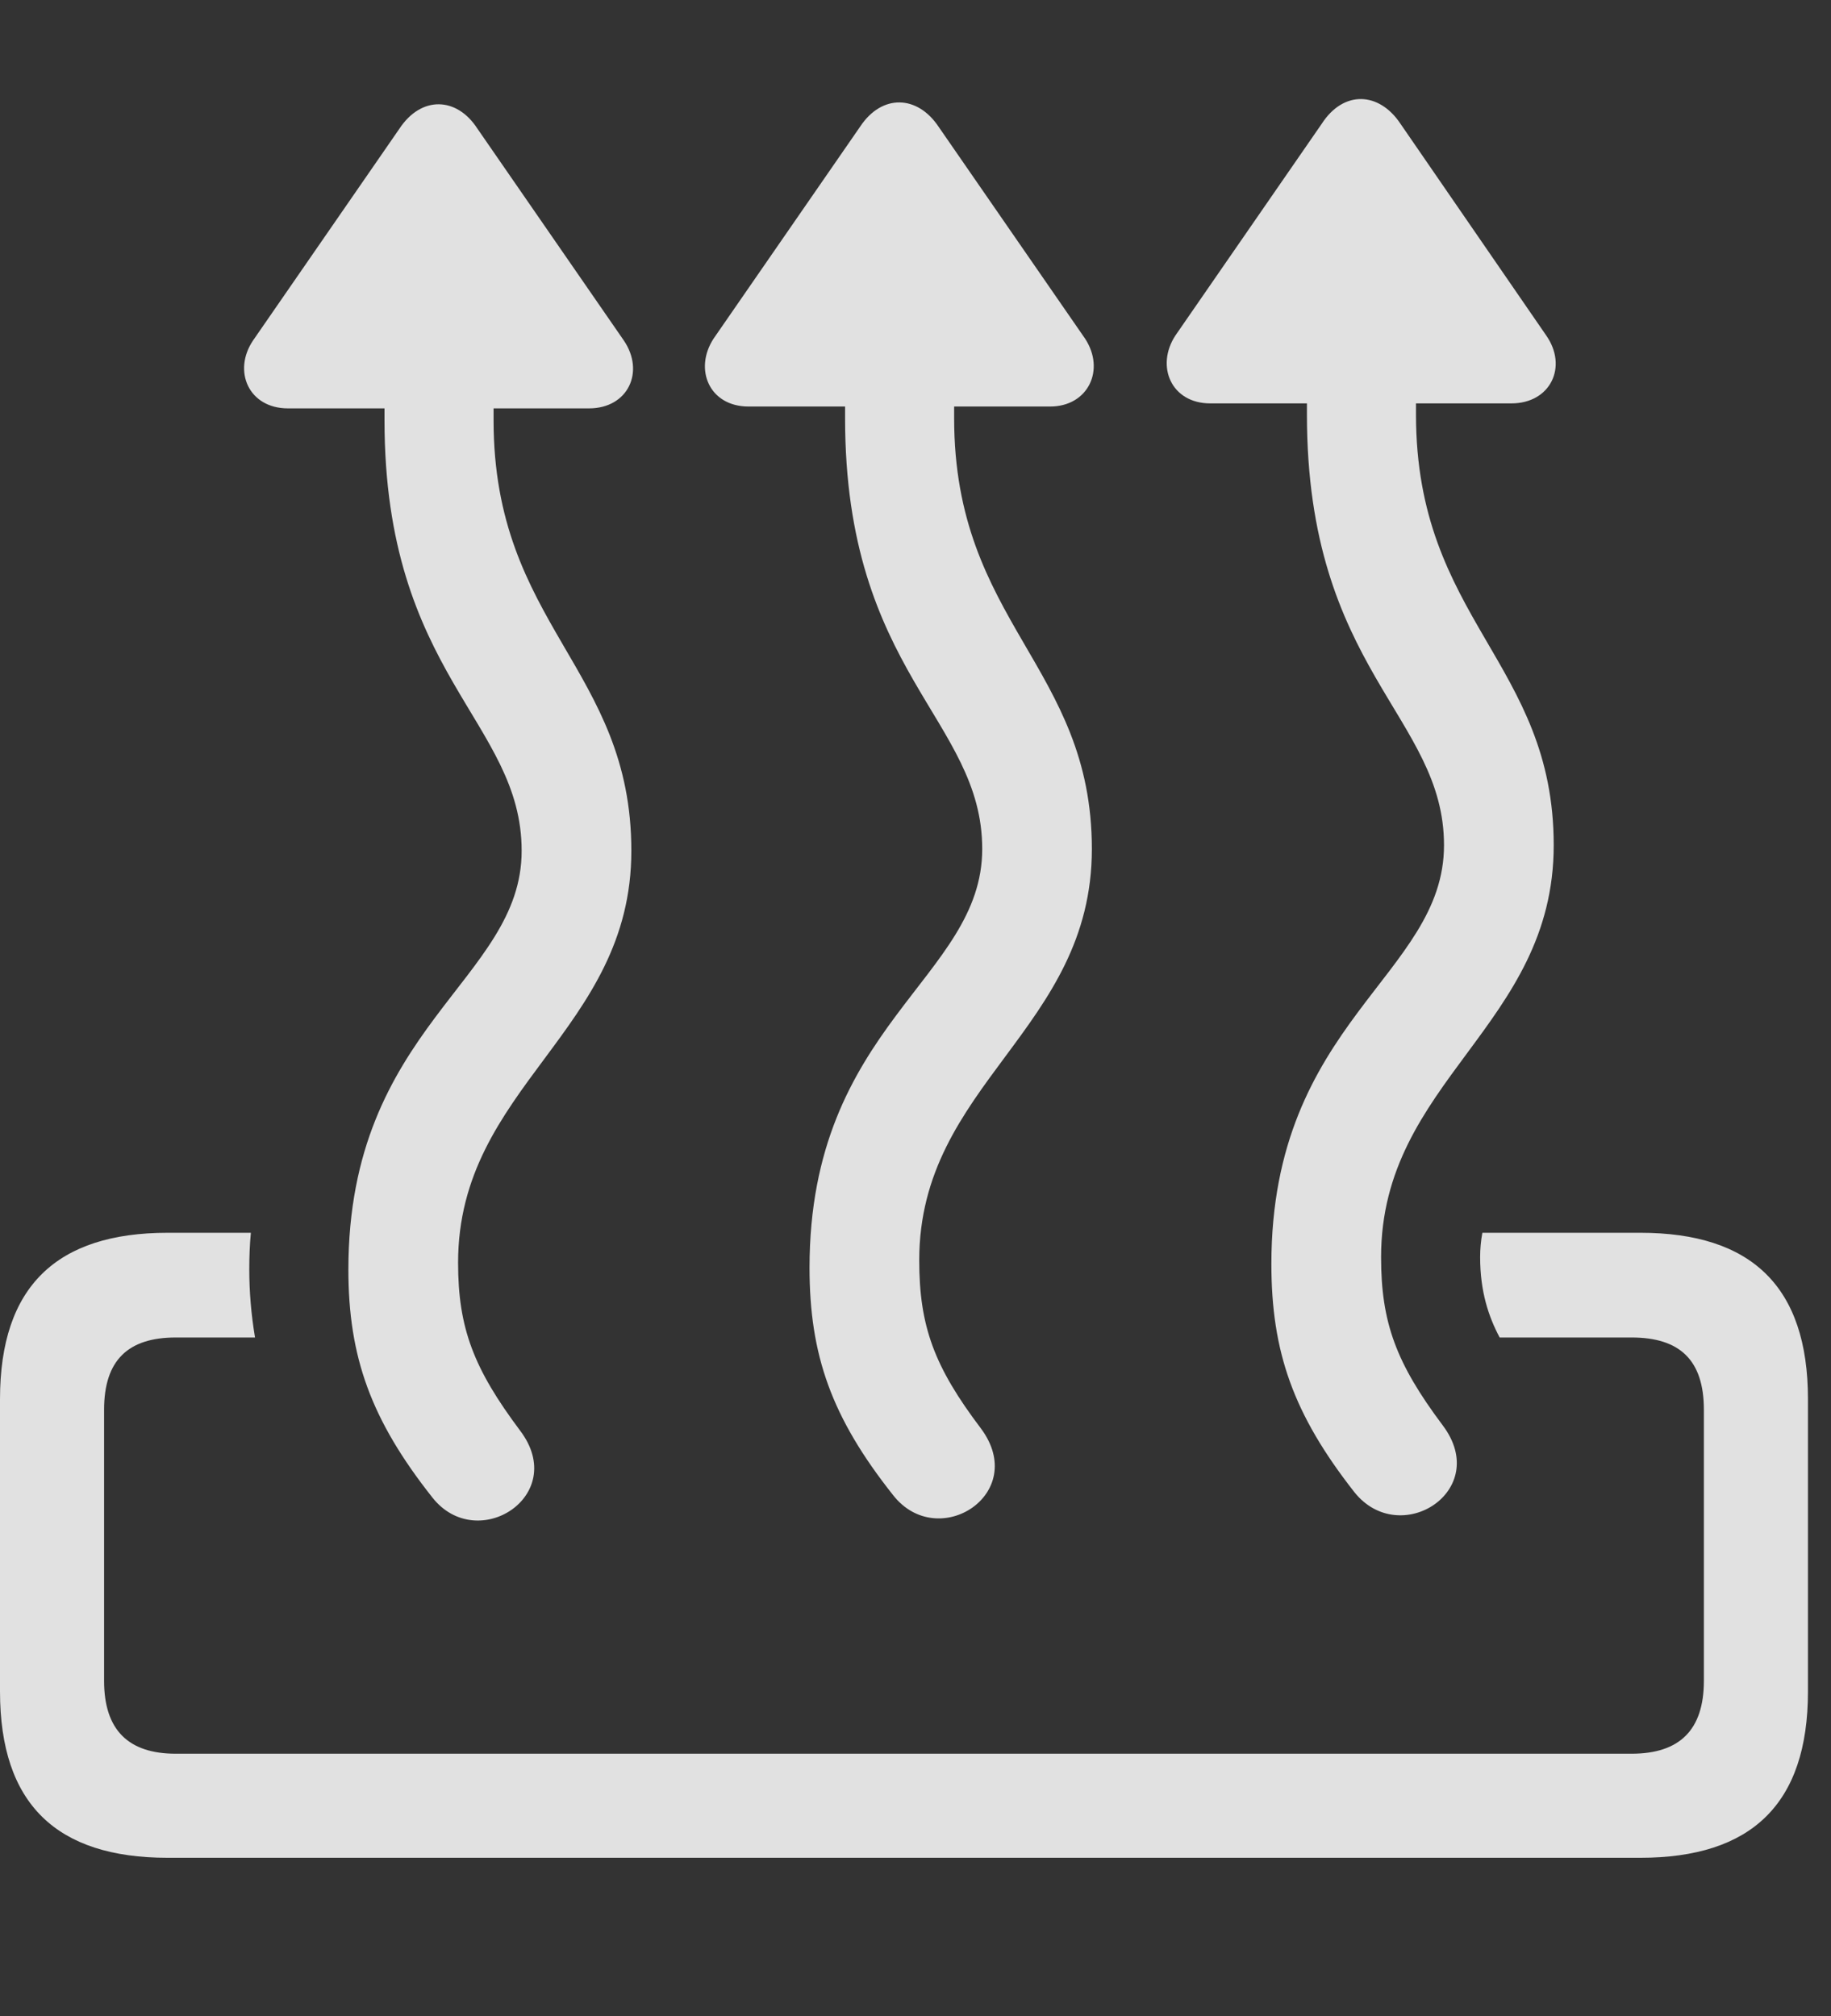 <?xml version="1.0" encoding="UTF-8"?>
<!--Generator: Apple Native CoreSVG 341-->
<!DOCTYPE svg
PUBLIC "-//W3C//DTD SVG 1.1//EN"
       "http://www.w3.org/Graphics/SVG/1.1/DTD/svg11.dtd">
<svg version="1.1" xmlns="http://www.w3.org/2000/svg" xmlns:xlink="http://www.w3.org/1999/xlink" viewBox="0 0 28.691 31.599">
 <rect x="0" y="0" width="28.691" height="31.599" fill="#333333" stroke="none"/>
 <g>
  <rect height="31.599" opacity="0" width="28.691" x="0" y="0"/>
  <path d="M28.33 21.927L28.33 26.508C28.33 28.275 27.441 29.115 25.703 29.115L2.627 29.115C0.889 29.115 0 28.275 0 26.508L0 21.927C0 20.16 0.889 19.32 2.627 19.32L3.931 19.32C3.913 19.504 3.906 19.697 3.906 19.896C3.906 20.238 3.935 20.596 3.996 20.961L2.754 20.961C2.012 20.961 1.631 21.312 1.631 22.093L1.631 26.342C1.631 27.113 2.012 27.484 2.754 27.484L25.566 27.484C26.318 27.484 26.699 27.113 26.699 26.342L26.699 22.093C26.699 21.312 26.318 20.961 25.566 20.961L23.499 20.961C23.323 20.63 23.193 20.237 23.193 19.701C23.193 19.571 23.205 19.444 23.228 19.32L25.703 19.32C27.441 19.32 28.33 20.16 28.33 21.927Z" fill="white" fill-opacity="0.85"/>
  <path d="M3.965 5.336C3.643 5.814 3.896 6.4 4.512 6.4L6.025 6.4L6.025 6.586C6.025 10.58 8.174 11.303 8.174 13.334C8.174 15.365 5.459 16.088 5.459 19.896C5.459 21.264 5.811 22.25 6.777 23.471C7.48 24.359 8.916 23.441 8.154 22.426C7.422 21.449 7.178 20.814 7.178 19.789C7.178 17.025 9.893 16.166 9.893 13.334C9.893 10.472 7.734 9.799 7.734 6.586L7.734 6.4L9.229 6.4C9.844 6.4 10.107 5.824 9.775 5.336L7.48 2.015C7.158 1.517 6.602 1.498 6.26 2.015ZM11.182 5.306C10.869 5.785 11.113 6.371 11.729 6.371L13.242 6.371L13.242 6.556C13.242 10.551 15.391 11.273 15.391 13.305C15.391 15.336 12.685 16.058 12.685 19.867C12.685 21.234 13.027 22.211 13.994 23.431C14.697 24.33 16.133 23.412 15.371 22.387C14.639 21.42 14.404 20.785 14.404 19.75C14.404 16.986 17.109 16.137 17.109 13.305C17.109 10.443 14.951 9.76 14.951 6.556L14.951 6.371L16.455 6.371C17.051 6.371 17.324 5.795 17.002 5.306L14.707 1.986C14.375 1.488 13.818 1.469 13.477 1.986ZM18.418 5.258C18.105 5.736 18.35 6.322 18.965 6.322L20.479 6.322L20.479 6.498C20.479 10.502 22.627 11.224 22.627 13.246C22.627 15.287 19.922 16.009 19.922 19.808C19.922 21.185 20.264 22.162 21.221 23.383C21.934 24.281 23.379 23.363 22.607 22.338C21.875 21.361 21.641 20.726 21.641 19.701C21.641 16.937 24.346 16.078 24.346 13.246C24.346 10.384 22.188 9.711 22.188 6.498L22.188 6.322L23.682 6.322C24.297 6.322 24.57 5.746 24.229 5.258L21.943 1.937C21.611 1.439 21.055 1.41 20.713 1.937Z" fill="white" fill-opacity="0.85"/>
 </g>
</svg>
